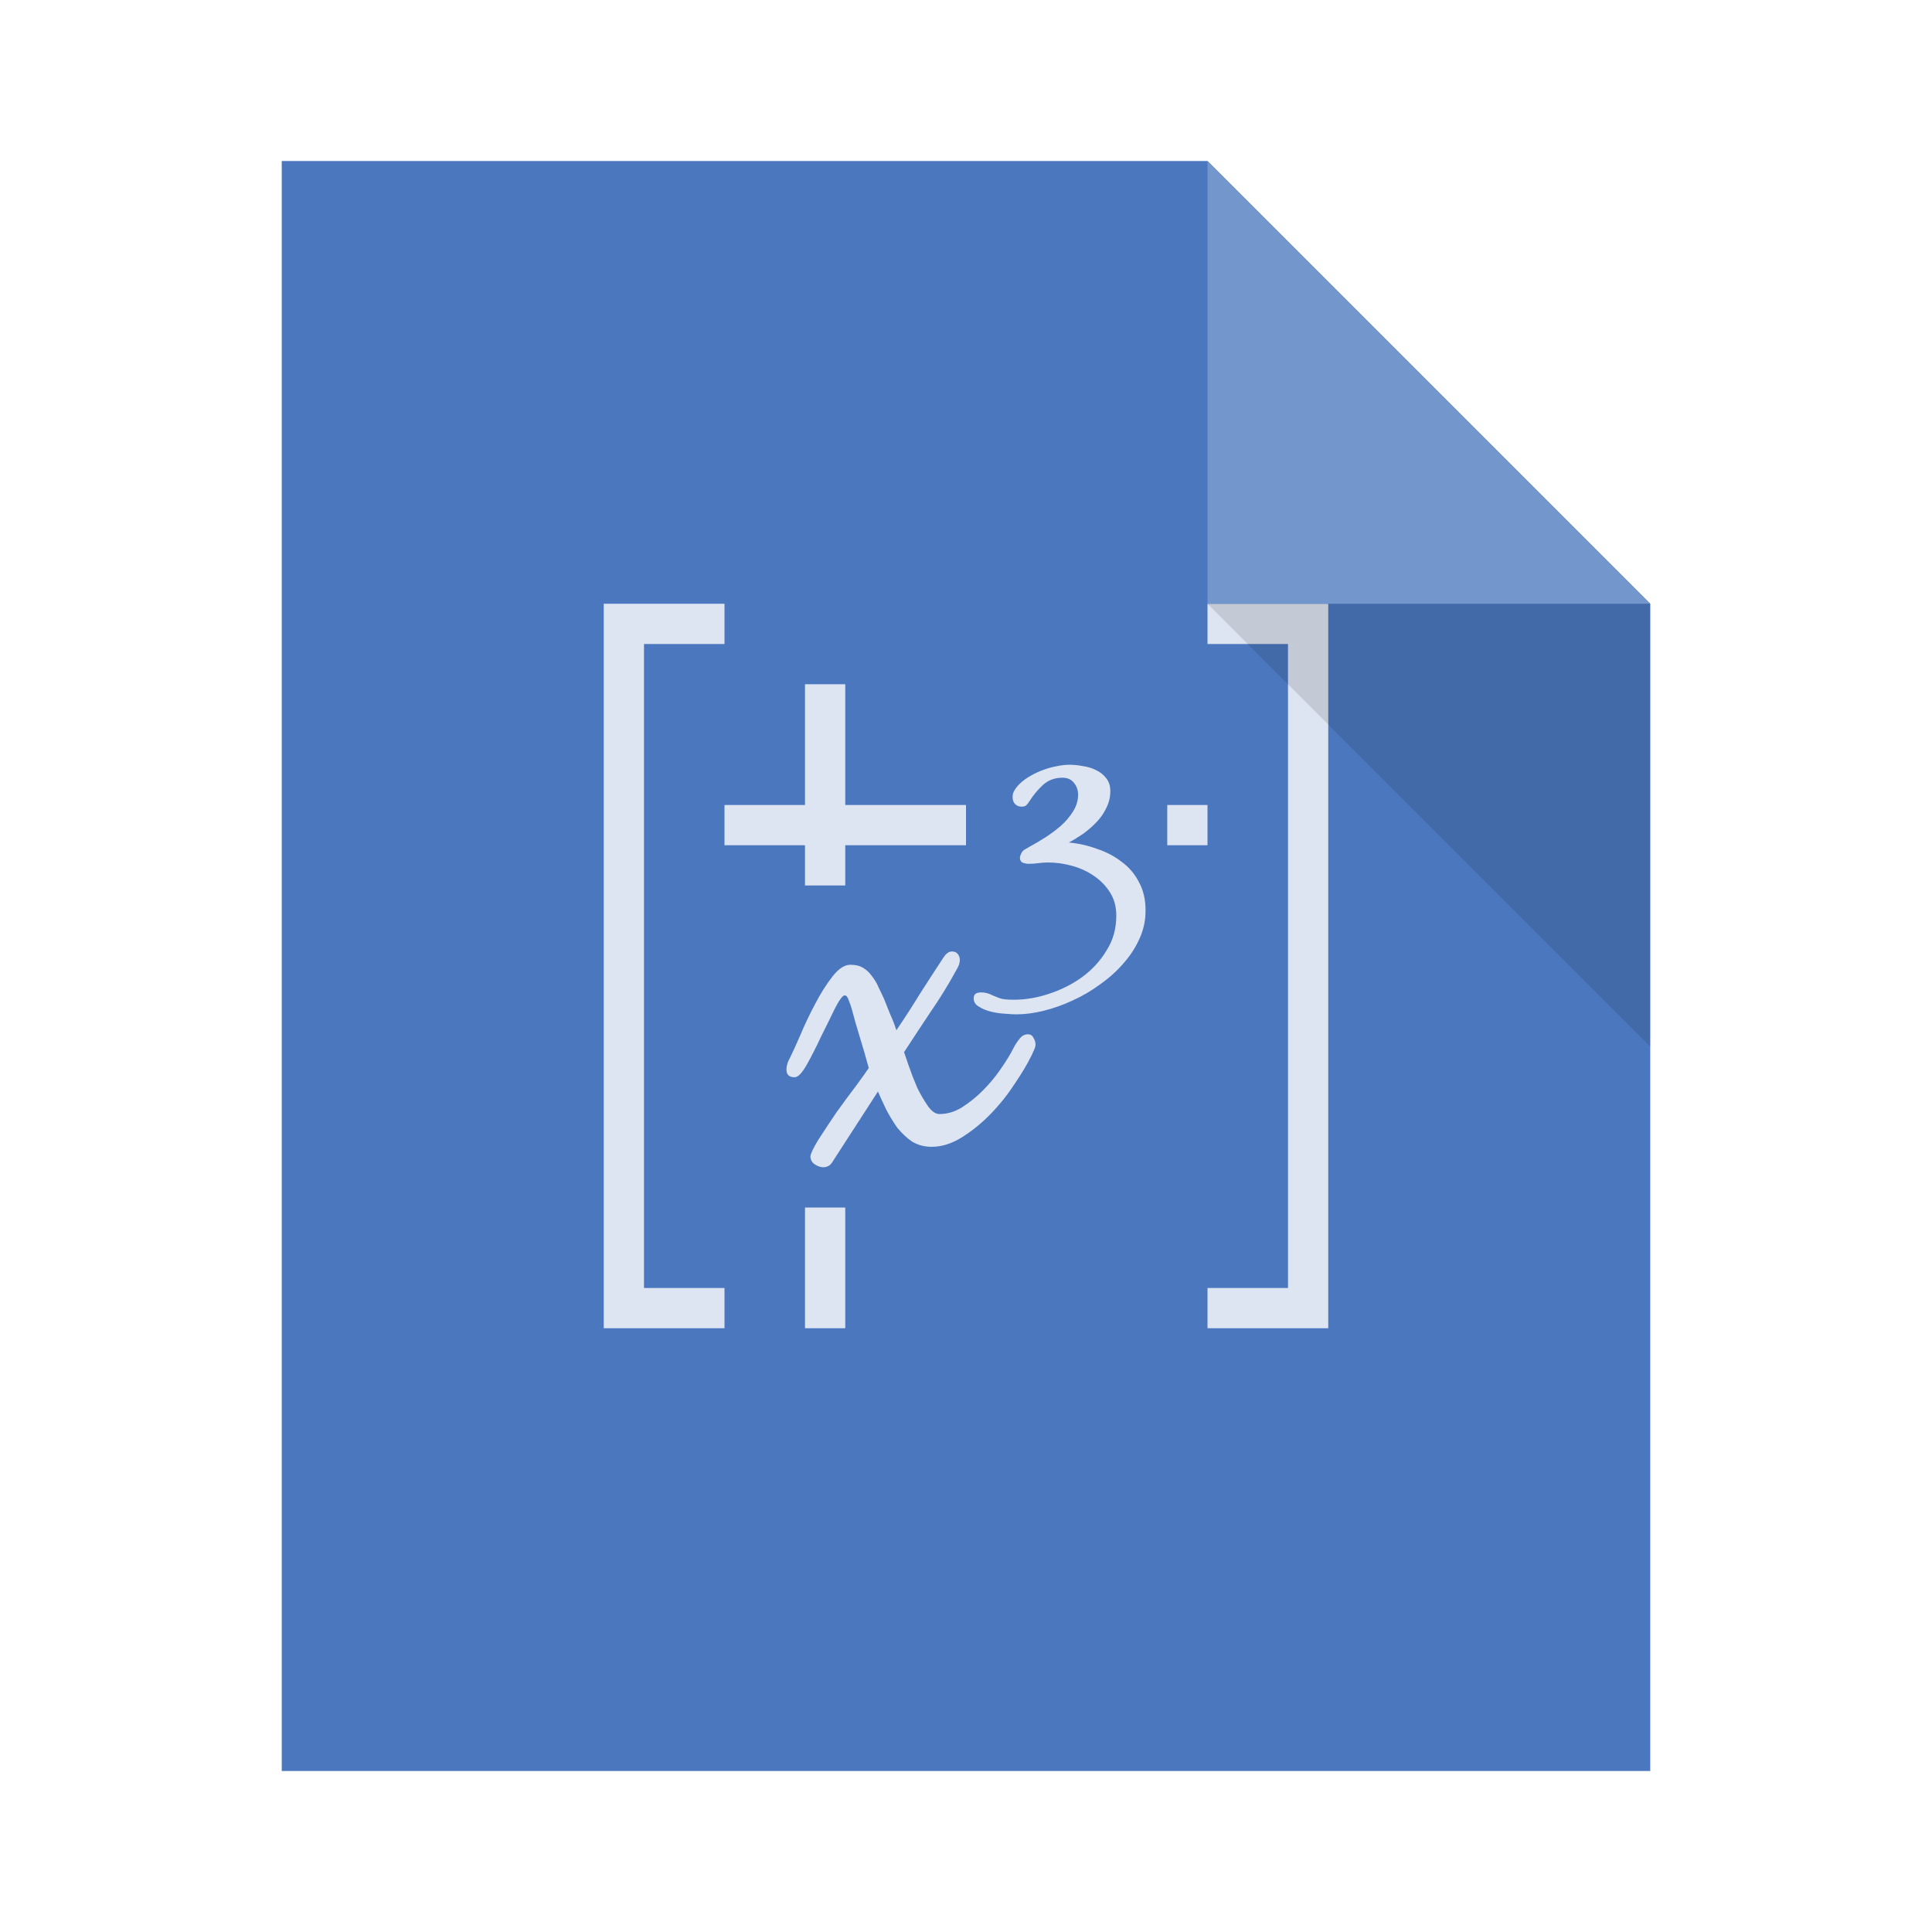 <?xml version="1.0" encoding="UTF-8" standalone="no"?>
<!-- Created using Karbon, part of Calligra: http://www.calligra.org/karbon -->

<svg
   xmlns:dc="http://purl.org/dc/elements/1.1/"
   xmlns:cc="http://creativecommons.org/ns#"
   xmlns:rdf="http://www.w3.org/1999/02/22-rdf-syntax-ns#"
   xmlns:svg="http://www.w3.org/2000/svg"
   xmlns="http://www.w3.org/2000/svg"
   xmlns:sodipodi="http://sodipodi.sourceforge.net/DTD/sodipodi-0.dtd"
   xmlns:inkscape="http://www.inkscape.org/namespaces/inkscape"
   width="48"
   height="48"
   id="svg2"
   version="1.1"
   inkscape:version="0.91pre2 r"
   sodipodi:docname="application-vnd.oasis.opendocument.formula-template.svg">
  <sodipodi:namedview
     pagecolor="#ffffff"
     bordercolor="#666666"
     borderopacity="1"
     objecttolerance="10"
     gridtolerance="10"
     guidetolerance="10"
     inkscape:pageopacity="0"
     inkscape:pageshadow="2"
     inkscape:window-width="1366"
     inkscape:window-height="672"
     id="namedview12"
     showgrid="true"
     inkscape:showpageshadow="false"
     borderlayer="true"
     units="pc"
     inkscape:zoom="6.9532164"
     inkscape:cx="-1.0006898"
     inkscape:cy="22.078172"
     inkscape:window-x="-4"
     inkscape:window-y="25"
     inkscape:window-maximized="1"
     inkscape:current-layer="svg2"
     fit-margin-top="0"
     fit-margin-left="0"
     fit-margin-right="0"
     fit-margin-bottom="0">
    <sodipodi:guide
       position="7,44"
       orientation="40,0"
       id="guide4186" />
    <sodipodi:guide
       position="7,4"
       orientation="0,34"
       id="guide4188" />
    <sodipodi:guide
       position="41,4"
       orientation="-29,0"
       id="guide4190" />
    <sodipodi:guide
       position="41,33"
       orientation="-11,-11"
       id="guide4192" />
    <sodipodi:guide
       position="30,44"
       orientation="0,-23"
       id="guide4194" />
    <sodipodi:guide
       position="1.3476563e-15,48"
       orientation="48,0"
       id="guide4200" />
    <sodipodi:guide
       position="1.3476563e-15,0"
       orientation="0,48"
       id="guide4202" />
    <sodipodi:guide
       position="48,0"
       orientation="-48,0"
       id="guide4204" />
    <sodipodi:guide
       position="48,48"
       orientation="0,-48"
       id="guide4206" />
    <sodipodi:guide
       position="15,33"
       orientation="18,0"
       id="guide4208" />
    <sodipodi:guide
       position="15,15"
       orientation="0,18"
       id="guide4210" />
    <sodipodi:guide
       position="33,15"
       orientation="-18,0"
       id="guide4212" />
    <sodipodi:guide
       position="33,33"
       orientation="0,-18"
       id="guide4214" />
    <inkscape:grid
       type="xygrid"
       id="grid4216"
       originx="-3.5762787e-07px"
       originy="0px" />
  </sodipodi:namedview>
  <defs
     id="defs4" />
  <path
     inkscape:connector-curvature="0"
     style="fill:#4b77be;fill-opacity:1;stroke:none"
     d="m 7,4 0,40 34,0 0,-29 -11,-11 z"
     id="rect4090-5"
     sodipodi:nodetypes="cccccc" />
  <path
     style="color:#000000;text-decoration:none;text-decoration-line:none;text-decoration-style:solid;text-decoration-color:#000000;clip-rule:nonzero;display:inline;overflow:visible;visibility:visible;opacity:1;isolation:auto;mix-blend-mode:normal;color-interpolation:sRGB;color-interpolation-filters:linearRGB;solid-color:#000000;solid-opacity:1;fill:#dde5f3;fill-opacity:1;fill-rule:nonzero;stroke:none;stroke-width:1;stroke-linecap:butt;stroke-linejoin:miter;stroke-miterlimit:4;stroke-dasharray:none;stroke-dashoffset:0;stroke-opacity:1;color-rendering:auto;image-rendering:auto;shape-rendering:auto;text-rendering:auto;enable-background:accumulate"
     d="M 15 15 L 15 16 L 15 33 L 16 33 L 18 33 L 18 32 L 16 32 L 16 16 L 18 16 L 18 15 L 16 15 L 15 15 z M 30 15 L 30 16 L 32 16 L 32 32 L 30 32 L 30 33 L 33 33 L 33 32 L 33 15 L 30 15 z M 20 17 L 20 20 L 18 20 L 18 21 L 20 21 L 20 22 L 21 22 L 21 21 L 24 21 L 24 20 L 21 20 L 21 17 L 20 17 z M 26.57 19 C 26.466 19 26.354 19.013 26.232 19.041 C 26.111 19.063 25.99 19.099 25.869 19.148 C 25.754 19.192 25.644 19.248 25.539 19.314 C 25.44 19.375 25.353 19.447 25.281 19.529 C 25.243 19.573 25.213 19.616 25.191 19.66 C 25.169 19.699 25.158 19.748 25.158 19.809 C 25.158 19.875 25.178 19.931 25.217 19.975 C 25.261 20.019 25.315 20.041 25.381 20.041 C 25.436 20.041 25.474 20.03 25.496 20.008 C 25.524 19.98 25.553 19.944 25.58 19.9 C 25.674 19.752 25.784 19.62 25.91 19.504 C 26.042 19.383 26.204 19.322 26.396 19.322 C 26.518 19.322 26.612 19.363 26.678 19.445 C 26.749 19.528 26.785 19.629 26.785 19.744 C 26.785 19.887 26.745 20.024 26.662 20.156 C 26.585 20.283 26.484 20.402 26.363 20.512 C 26.242 20.616 26.114 20.713 25.977 20.801 C 25.839 20.889 25.714 20.963 25.604 21.023 C 25.537 21.062 25.486 21.091 25.447 21.113 C 25.409 21.135 25.375 21.187 25.348 21.264 C 25.342 21.275 25.34 21.29 25.34 21.312 C 25.34 21.373 25.365 21.414 25.414 21.436 C 25.464 21.452 25.511 21.461 25.555 21.461 C 25.637 21.461 25.718 21.456 25.795 21.445 C 25.878 21.434 25.958 21.428 26.041 21.428 C 26.234 21.428 26.431 21.455 26.629 21.51 C 26.833 21.565 27.014 21.648 27.174 21.758 C 27.339 21.868 27.474 22.007 27.578 22.172 C 27.683 22.337 27.734 22.53 27.734 22.75 C 27.734 23.069 27.656 23.354 27.496 23.607 C 27.342 23.866 27.14 24.088 26.893 24.27 C 26.645 24.451 26.369 24.59 26.066 24.689 C 25.769 24.789 25.478 24.838 25.191 24.838 C 25.12 24.838 25.05 24.836 24.984 24.83 C 24.918 24.825 24.853 24.809 24.787 24.781 C 24.716 24.754 24.648 24.725 24.588 24.697 C 24.522 24.67 24.45 24.656 24.373 24.656 C 24.323 24.656 24.283 24.665 24.25 24.682 C 24.211 24.704 24.191 24.744 24.191 24.805 C 24.191 24.893 24.236 24.962 24.324 25.012 C 24.412 25.067 24.513 25.109 24.629 25.137 C 24.745 25.164 24.861 25.18 24.977 25.186 C 25.098 25.197 25.189 25.201 25.25 25.201 C 25.465 25.201 25.691 25.172 25.934 25.111 C 26.176 25.051 26.416 24.966 26.652 24.855 C 26.895 24.745 27.123 24.611 27.338 24.451 C 27.558 24.297 27.751 24.122 27.916 23.93 C 28.081 23.743 28.213 23.539 28.312 23.318 C 28.412 23.098 28.461 22.867 28.461 22.625 C 28.461 22.35 28.407 22.114 28.297 21.916 C 28.192 21.712 28.049 21.544 27.867 21.412 C 27.691 21.274 27.487 21.167 27.256 21.09 C 27.03 21.007 26.797 20.954 26.555 20.932 C 26.67 20.871 26.787 20.799 26.908 20.717 C 27.029 20.629 27.141 20.532 27.24 20.428 C 27.345 20.318 27.426 20.201 27.486 20.074 C 27.552 19.942 27.586 19.803 27.586 19.66 C 27.586 19.528 27.552 19.42 27.486 19.338 C 27.42 19.25 27.335 19.182 27.23 19.133 C 27.131 19.083 27.022 19.05 26.9 19.033 C 26.785 19.011 26.675 19 26.57 19 z M 29 20 L 29 21 L 30 21 L 30 20 L 29 20 z M 23.654 23.639 C 23.603 23.639 23.561 23.656 23.527 23.689 C 23.493 23.715 23.465 23.749 23.439 23.791 C 23.245 24.087 23.048 24.388 22.854 24.693 C 22.667 24.998 22.473 25.299 22.27 25.596 C 22.227 25.46 22.176 25.328 22.117 25.201 L 21.965 24.82 C 21.922 24.727 21.877 24.629 21.826 24.527 C 21.784 24.426 21.728 24.333 21.66 24.248 C 21.601 24.163 21.528 24.096 21.443 24.045 C 21.359 23.994 21.254 23.969 21.127 23.969 C 20.983 23.969 20.834 24.067 20.682 24.262 C 20.529 24.457 20.386 24.685 20.25 24.947 C 20.114 25.201 19.991 25.46 19.881 25.723 C 19.771 25.977 19.686 26.163 19.627 26.281 C 19.568 26.383 19.539 26.481 19.539 26.574 C 19.539 26.701 19.607 26.764 19.742 26.764 C 19.827 26.764 19.928 26.659 20.047 26.447 C 20.165 26.236 20.284 26.002 20.402 25.748 C 20.529 25.494 20.644 25.261 20.746 25.049 C 20.856 24.837 20.936 24.73 20.986 24.73 C 21.029 24.73 21.062 24.773 21.088 24.857 C 21.122 24.942 21.144 25.001 21.152 25.035 C 21.22 25.289 21.291 25.54 21.367 25.785 C 21.443 26.031 21.516 26.281 21.584 26.535 C 21.533 26.611 21.427 26.76 21.266 26.98 C 21.105 27.192 20.941 27.415 20.771 27.652 C 20.611 27.89 20.462 28.114 20.326 28.326 C 20.199 28.538 20.135 28.673 20.135 28.732 C 20.135 28.809 20.169 28.873 20.236 28.924 C 20.313 28.975 20.385 29 20.453 29 C 20.546 29 20.619 28.961 20.67 28.885 L 21.812 27.119 C 21.872 27.255 21.939 27.404 22.016 27.564 C 22.1 27.725 22.193 27.877 22.295 28.021 C 22.405 28.157 22.529 28.272 22.664 28.365 C 22.808 28.45 22.969 28.492 23.146 28.492 C 23.401 28.492 23.654 28.411 23.908 28.25 C 24.162 28.089 24.401 27.895 24.621 27.666 C 24.85 27.429 25.047 27.179 25.217 26.916 C 25.395 26.653 25.535 26.417 25.637 26.205 C 25.654 26.171 25.671 26.132 25.688 26.09 C 25.713 26.039 25.727 25.994 25.727 25.951 C 25.727 25.892 25.71 25.836 25.676 25.785 C 25.65 25.726 25.603 25.697 25.535 25.697 C 25.45 25.697 25.378 25.74 25.318 25.824 C 25.259 25.9 25.214 25.971 25.18 26.039 C 25.103 26.192 24.997 26.366 24.861 26.561 C 24.734 26.747 24.587 26.924 24.418 27.094 C 24.257 27.255 24.083 27.395 23.896 27.514 C 23.719 27.624 23.533 27.678 23.338 27.678 C 23.245 27.678 23.152 27.615 23.059 27.488 C 22.965 27.353 22.876 27.201 22.791 27.031 C 22.715 26.853 22.647 26.679 22.588 26.51 C 22.529 26.34 22.486 26.217 22.461 26.141 C 22.681 25.802 22.901 25.469 23.121 25.139 C 23.35 24.808 23.561 24.465 23.756 24.109 C 23.781 24.067 23.803 24.025 23.82 23.982 C 23.837 23.94 23.846 23.893 23.846 23.842 C 23.846 23.791 23.829 23.744 23.795 23.701 C 23.761 23.659 23.714 23.639 23.654 23.639 z M 20 30 L 20 33 L 21 33 L 21 30 L 20 30 z "
     id="rect4224" />
  <path
     style="fill:#7396cd;fill-opacity:1;stroke:none;stroke-width:0.282px;stroke-linecap:butt;stroke-linejoin:miter;stroke-opacity:1"
     d="m 30,4 0,11 11,0 z"
     id="path4151-3"
     inkscape:connector-curvature="0" />
  <path
     inkscape:connector-curvature="0"
     id="path4252-2"
     d="m 41,26 0,-11 -11,0 z"
     style="fill:#000000;fill-opacity:0.118;stroke:none" />
  <rect
     style="color:#000000;text-decoration:none;text-decoration-line:none;text-decoration-style:solid;text-decoration-color:#000000;clip-rule:nonzero;display:inline;overflow:visible;visibility:visible;opacity:1;isolation:auto;mix-blend-mode:normal;color-interpolation:sRGB;color-interpolation-filters:linearRGB;solid-color:#000000;solid-opacity:1;fill:#4b77be;fill-opacity:1;fill-rule:nonzero;stroke:none;stroke-width:1;stroke-linecap:butt;stroke-linejoin:miter;stroke-miterlimit:4;stroke-dasharray:none;stroke-dashoffset:0;stroke-opacity:1;color-rendering:auto;image-rendering:auto;shape-rendering:auto;text-rendering:auto;enable-background:accumulate"
     id="rect4263"
     width="1"
     height="1"
     x="-7"
     y="19"
     ry="2.35182e-07" />
  <rect
     style="color:#000000;text-decoration:none;text-decoration-line:none;text-decoration-style:solid;text-decoration-color:#000000;clip-rule:nonzero;display:inline;overflow:visible;visibility:visible;opacity:1;isolation:auto;mix-blend-mode:normal;color-interpolation:sRGB;color-interpolation-filters:linearRGB;solid-color:#000000;solid-opacity:1;fill:#7396cd;fill-opacity:1;fill-rule:nonzero;stroke:none;stroke-width:1;stroke-linecap:butt;stroke-linejoin:miter;stroke-miterlimit:4;stroke-dasharray:none;stroke-dashoffset:0;stroke-opacity:1;color-rendering:auto;image-rendering:auto;shape-rendering:auto;text-rendering:auto;enable-background:accumulate"
     id="rect4263-9"
     width="1"
     height="1"
     x="-7"
     y="21"
     ry="2.35182e-07" />
  <rect
     style="color:#000000;text-decoration:none;text-decoration-line:none;text-decoration-style:solid;text-decoration-color:#000000;clip-rule:nonzero;display:inline;overflow:visible;visibility:visible;opacity:1;isolation:auto;mix-blend-mode:normal;color-interpolation:sRGB;color-interpolation-filters:linearRGB;solid-color:#000000;solid-opacity:1;fill:#dde5f3;fill-opacity:1;fill-rule:nonzero;stroke:none;stroke-width:1;stroke-linecap:butt;stroke-linejoin:miter;stroke-miterlimit:4;stroke-dasharray:none;stroke-dashoffset:0;stroke-opacity:1;color-rendering:auto;image-rendering:auto;shape-rendering:auto;text-rendering:auto;enable-background:accumulate"
     id="rect4263-2"
     width="1"
     height="1"
     x="-7"
     y="23"
     ry="2.35182e-07" />
</svg>
